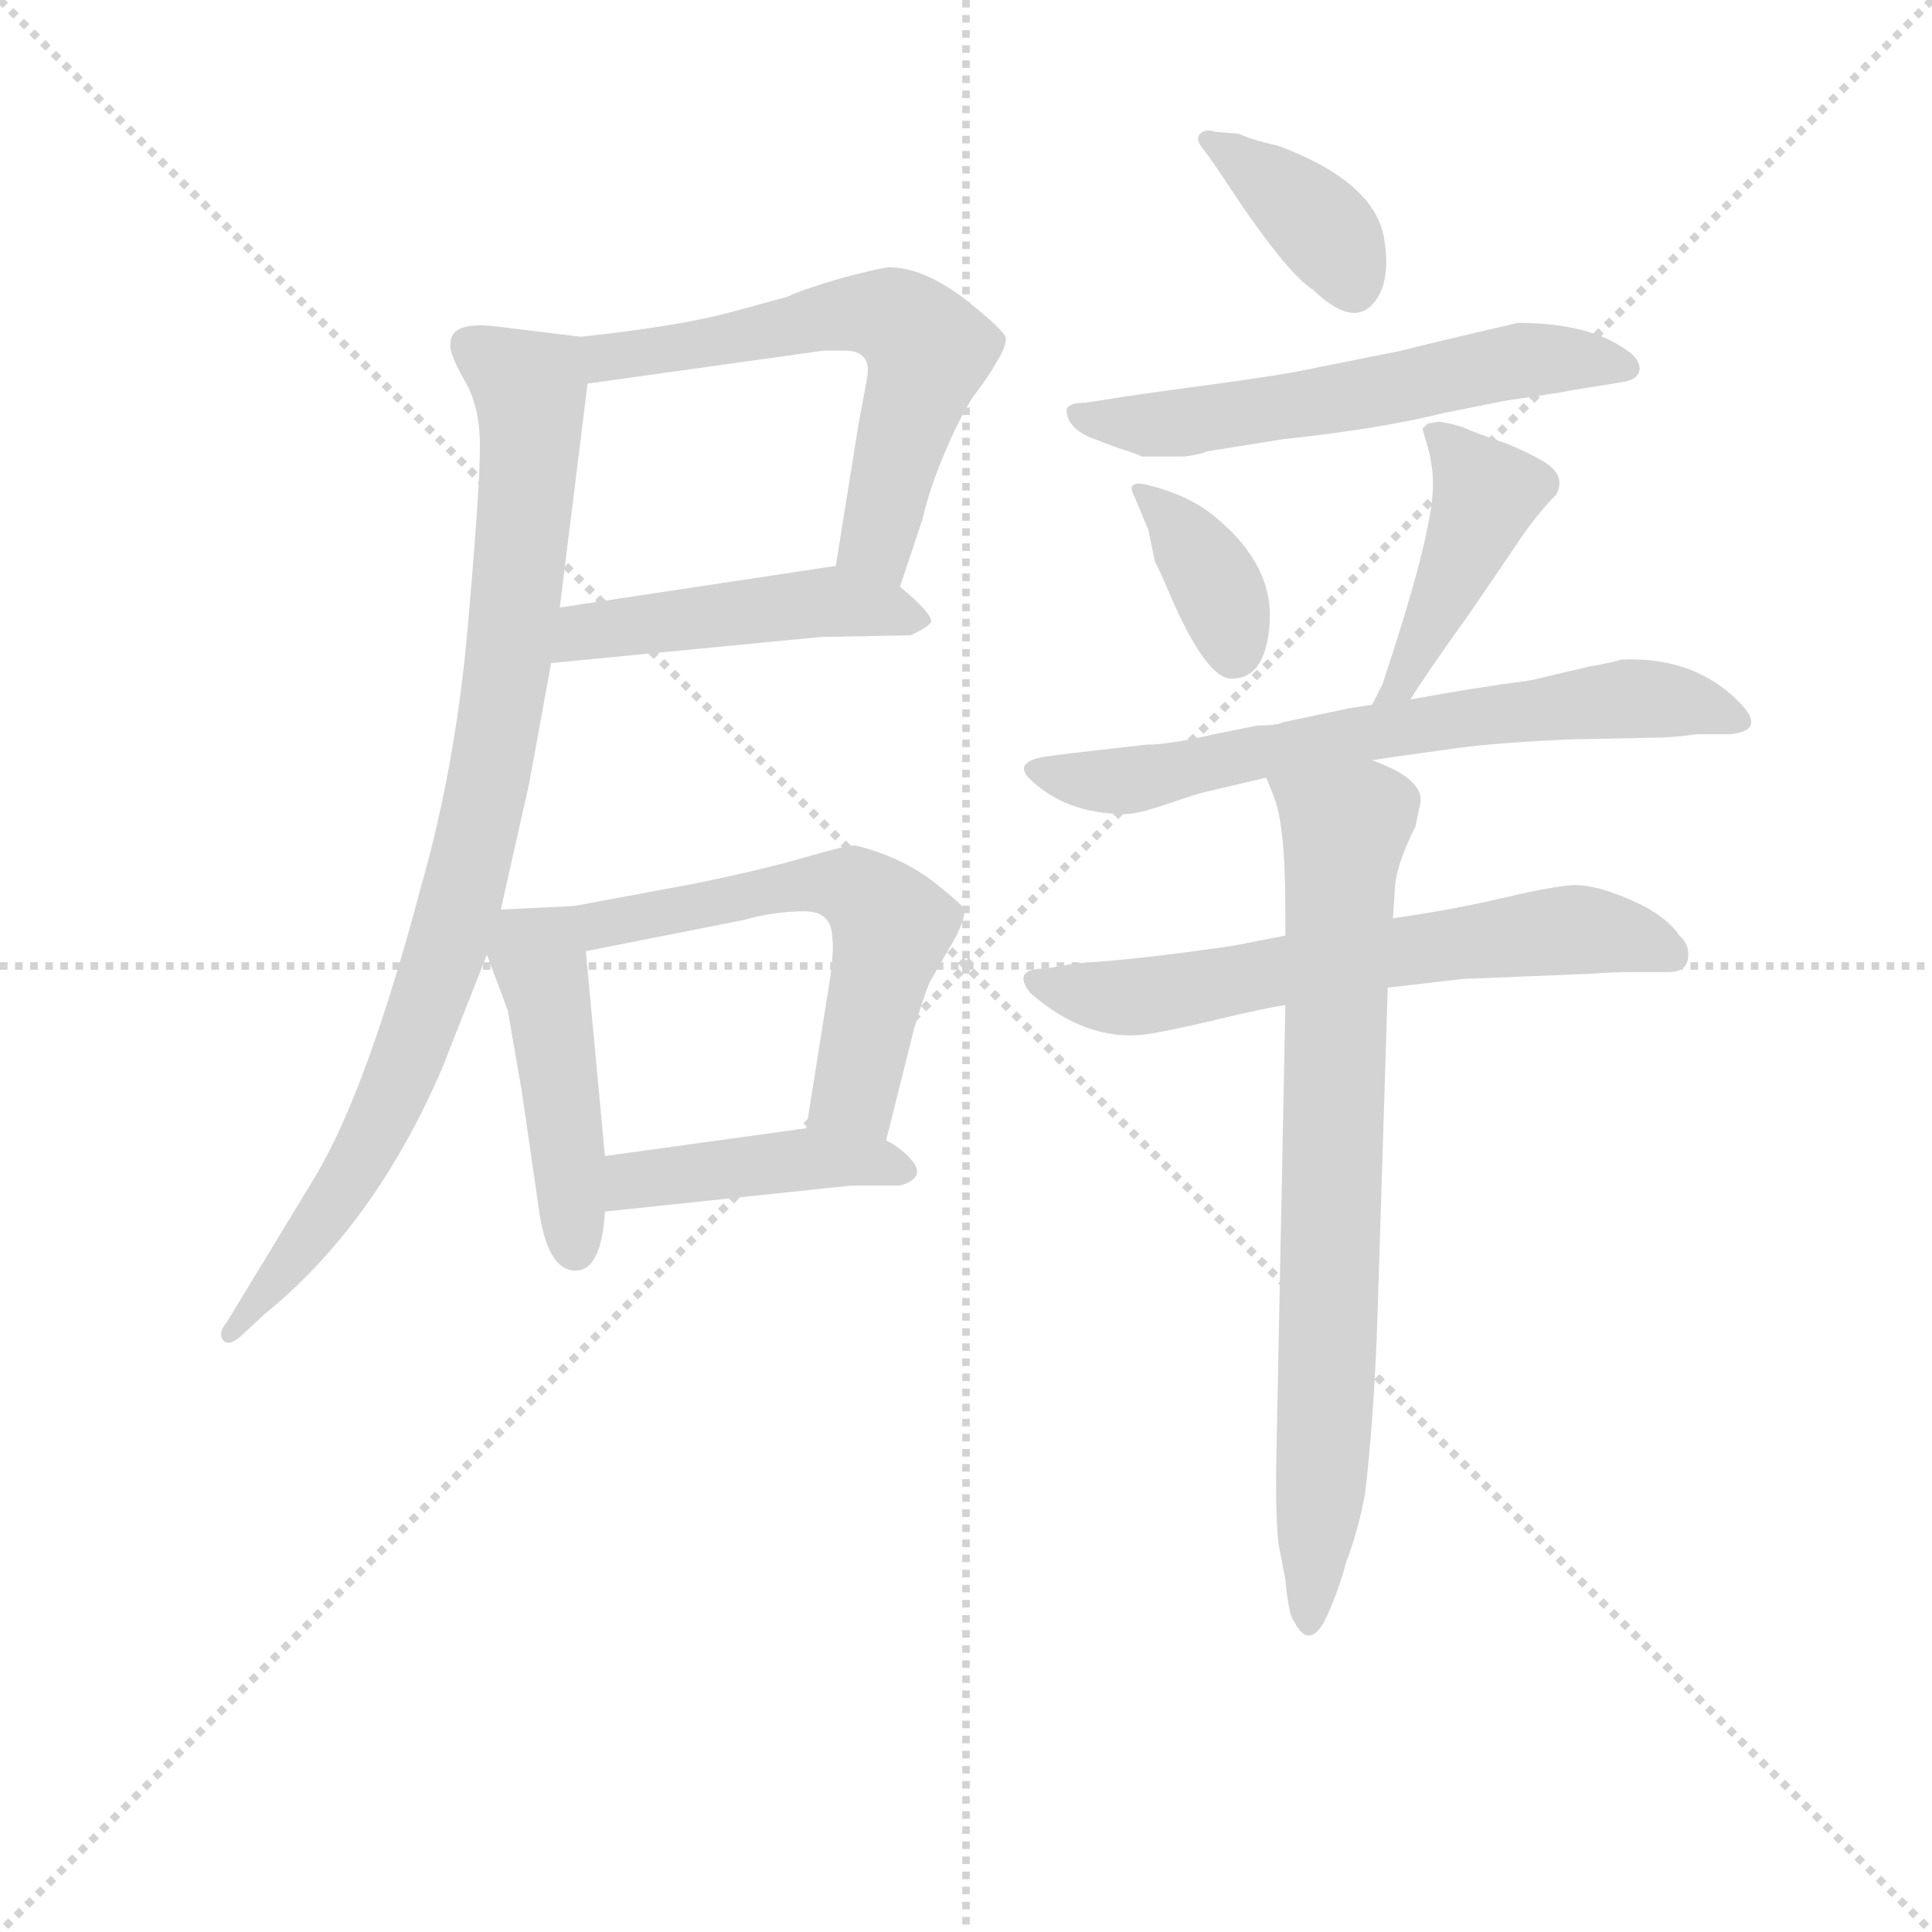 <svg version="1.1" viewBox="0 0 1024 1024" xmlns="http://www.w3.org/2000/svg">
  <g stroke="lightgray" stroke-dasharray="1,1" stroke-width="1" transform="scale(4, 4)">
    <line x1="0" y1="0" x2="256" y2="256"></line>
    <line x1="256" y1="0" x2="0" y2="256"></line>
    <line x1="128" y1="0" x2="128" y2="256"></line>
    <line x1="0" y1="128" x2="256" y2="128"></line>
  </g>
<g transform="scale(0.92, -0.92) translate(60, -900)">
   <style type="text/css">
    @keyframes keyframes0 {
      from {
       stroke: blue;
       stroke-dashoffset: 592;
       stroke-width: 128;
       }
       66% {
       animation-timing-function: step-end;
       stroke: blue;
       stroke-dashoffset: 0;
       stroke-width: 128;
       }
       to {
       stroke: black;
       stroke-width: 1024;
       }
       }
       #make-me-a-hanzi-animation-0 {
         animation: keyframes0 0.732s both;
         animation-delay: 0s;
         animation-timing-function: linear;
       }
    @keyframes keyframes1 {
      from {
       stroke: blue;
       stroke-dashoffset: 468;
       stroke-width: 128;
       }
       60% {
       animation-timing-function: step-end;
       stroke: blue;
       stroke-dashoffset: 0;
       stroke-width: 128;
       }
       to {
       stroke: black;
       stroke-width: 1024;
       }
       }
       #make-me-a-hanzi-animation-1 {
         animation: keyframes1 0.631s both;
         animation-delay: 0.732s;
         animation-timing-function: linear;
       }
    @keyframes keyframes2 {
      from {
       stroke: blue;
       stroke-dashoffset: 881;
       stroke-width: 128;
       }
       74% {
       animation-timing-function: step-end;
       stroke: blue;
       stroke-dashoffset: 0;
       stroke-width: 128;
       }
       to {
       stroke: black;
       stroke-width: 1024;
       }
       }
       #make-me-a-hanzi-animation-2 {
         animation: keyframes2 0.967s both;
         animation-delay: 1.363s;
         animation-timing-function: linear;
       }
    @keyframes keyframes3 {
      from {
       stroke: blue;
       stroke-dashoffset: 451;
       stroke-width: 128;
       }
       59% {
       animation-timing-function: step-end;
       stroke: blue;
       stroke-dashoffset: 0;
       stroke-width: 128;
       }
       to {
       stroke: black;
       stroke-width: 1024;
       }
       }
       #make-me-a-hanzi-animation-3 {
         animation: keyframes3 0.617s both;
         animation-delay: 2.33s;
         animation-timing-function: linear;
       }
    @keyframes keyframes4 {
      from {
       stroke: blue;
       stroke-dashoffset: 565;
       stroke-width: 128;
       }
       65% {
       animation-timing-function: step-end;
       stroke: blue;
       stroke-dashoffset: 0;
       stroke-width: 128;
       }
       to {
       stroke: black;
       stroke-width: 1024;
       }
       }
       #make-me-a-hanzi-animation-4 {
         animation: keyframes4 0.71s both;
         animation-delay: 2.947s;
         animation-timing-function: linear;
       }
    @keyframes keyframes5 {
      from {
       stroke: blue;
       stroke-dashoffset: 425;
       stroke-width: 128;
       }
       58% {
       animation-timing-function: step-end;
       stroke: blue;
       stroke-dashoffset: 0;
       stroke-width: 128;
       }
       to {
       stroke: black;
       stroke-width: 1024;
       }
       }
       #make-me-a-hanzi-animation-5 {
         animation: keyframes5 0.596s both;
         animation-delay: 3.656s;
         animation-timing-function: linear;
       }
    @keyframes keyframes6 {
      from {
       stroke: blue;
       stroke-dashoffset: 376;
       stroke-width: 128;
       }
       55% {
       animation-timing-function: step-end;
       stroke: blue;
       stroke-dashoffset: 0;
       stroke-width: 128;
       }
       to {
       stroke: black;
       stroke-width: 1024;
       }
       }
       #make-me-a-hanzi-animation-6 {
         animation: keyframes6 0.556s both;
         animation-delay: 4.252s;
         animation-timing-function: linear;
       }
    @keyframes keyframes7 {
      from {
       stroke: blue;
       stroke-dashoffset: 574;
       stroke-width: 128;
       }
       65% {
       animation-timing-function: step-end;
       stroke: blue;
       stroke-dashoffset: 0;
       stroke-width: 128;
       }
       to {
       stroke: black;
       stroke-width: 1024;
       }
       }
       #make-me-a-hanzi-animation-7 {
         animation: keyframes7 0.717s both;
         animation-delay: 4.808s;
         animation-timing-function: linear;
       }
    @keyframes keyframes8 {
      from {
       stroke: blue;
       stroke-dashoffset: 358;
       stroke-width: 128;
       }
       54% {
       animation-timing-function: step-end;
       stroke: blue;
       stroke-dashoffset: 0;
       stroke-width: 128;
       }
       to {
       stroke: black;
       stroke-width: 1024;
       }
       }
       #make-me-a-hanzi-animation-8 {
         animation: keyframes8 0.541s both;
         animation-delay: 5.525s;
         animation-timing-function: linear;
       }
    @keyframes keyframes9 {
      from {
       stroke: blue;
       stroke-dashoffset: 435;
       stroke-width: 128;
       }
       59% {
       animation-timing-function: step-end;
       stroke: blue;
       stroke-dashoffset: 0;
       stroke-width: 128;
       }
       to {
       stroke: black;
       stroke-width: 1024;
       }
       }
       #make-me-a-hanzi-animation-9 {
         animation: keyframes9 0.604s both;
         animation-delay: 6.067s;
         animation-timing-function: linear;
       }
    @keyframes keyframes10 {
      from {
       stroke: blue;
       stroke-dashoffset: 658;
       stroke-width: 128;
       }
       68% {
       animation-timing-function: step-end;
       stroke: blue;
       stroke-dashoffset: 0;
       stroke-width: 128;
       }
       to {
       stroke: black;
       stroke-width: 1024;
       }
       }
       #make-me-a-hanzi-animation-10 {
         animation: keyframes10 0.785s both;
         animation-delay: 6.671s;
         animation-timing-function: linear;
       }
    @keyframes keyframes11 {
      from {
       stroke: blue;
       stroke-dashoffset: 625;
       stroke-width: 128;
       }
       67% {
       animation-timing-function: step-end;
       stroke: blue;
       stroke-dashoffset: 0;
       stroke-width: 128;
       }
       to {
       stroke: black;
       stroke-width: 1024;
       }
       }
       #make-me-a-hanzi-animation-11 {
         animation: keyframes11 0.759s both;
         animation-delay: 7.456s;
         animation-timing-function: linear;
       }
    @keyframes keyframes12 {
      from {
       stroke: blue;
       stroke-dashoffset: 758;
       stroke-width: 128;
       }
       71% {
       animation-timing-function: step-end;
       stroke: blue;
       stroke-dashoffset: 0;
       stroke-width: 128;
       }
       to {
       stroke: black;
       stroke-width: 1024;
       }
       }
       #make-me-a-hanzi-animation-12 {
         animation: keyframes12 0.867s both;
         animation-delay: 8.215s;
         animation-timing-function: linear;
       }
</style>
<path d="M 458.5 562.0 L 471.5 601.0 Q 475.5 619.0 485.5 642.0 Q 495.5 665.0 502.5 674.0 Q 509.5 683.0 514.5 692.0 Q 519.5 700.0 519.5 705.0 Q 519.5 709.0 495.5 728.0 Q 471.5 746.0 452.5 746.0 Q 448.5 746.0 425.5 740.0 Q 401.5 733.0 393.5 729.0 L 360.5 720.0 Q 330.5 712.0 274.5 706.0 C 244.5 703.0 248.5 675.0 278.5 679.0 L 414.5 698.0 L 426.5 698.0 Q 442.5 698.0 439.5 682.0 L 434.5 655.0 L 421.5 574.0 C 416.5 544.0 449.5 534.0 458.5 562.0 Z" fill="lightgray"></path> 
<path d="M 257.5 518.0 L 412.5 533.0 L 464.5 534.0 Q 475.5 539.0 476.5 542.0 Q 476.5 547.0 458.5 562.0 C 441.5 577.0 441.5 577.0 421.5 574.0 L 262.5 550.0 C 232.5 546.0 227.5 515.0 257.5 518.0 Z" fill="lightgray"></path> 
<path d="M 274.5 706.0 L 225.5 712.0 Q 199.5 715.0 199.5 702.0 Q 198.5 697.0 207.5 681.0 Q 216.5 666.0 216.5 643.0 Q 216.5 619.0 209.5 539.0 Q 202.5 459.0 182.5 389.0 Q 151.5 272.0 121.5 222.0 L 70.5 138.0 Q 65.5 132.0 68.5 128.0 Q 71.5 124.0 78.5 130.0 L 92.5 143.0 Q 155.5 194.0 194.5 284.0 L 220.5 350.0 L 228.5 376.0 L 244.5 447.0 Q 245.5 452.0 257.5 518.0 L 262.5 550.0 L 278.5 679.0 C 281.5 705.0 281.5 705.0 274.5 706.0 Z" fill="lightgray"></path> 
<path d="M 220.5 350.0 L 232.5 318.0 L 240.5 272.0 L 250.5 203.0 Q 255.5 168.0 271.5 168.0 Q 286.5 168.0 288.5 202.0 L 288.5 234.0 L 277.5 352.0 C 275.5 378.0 275.5 378.0 270.5 378.0 L 228.5 376.0 C 211.5 375.0 211.5 375.0 220.5 350.0 Z" fill="lightgray"></path> 
<path d="M 450.5 243.0 L 466.5 307.0 Q 471.5 324.0 475.5 334.0 L 490.5 360.0 Q 496.5 372.0 495.5 376.0 Q 494.5 379.0 476.5 393.0 Q 457.5 407.0 432.5 413.0 Q 427.5 413.0 403.5 406.0 Q 379.5 399.0 340.5 391.0 L 270.5 378.0 C 241.5 373.0 248.5 346.0 277.5 352.0 L 368.5 370.0 Q 386.5 375.0 403.5 375.0 Q 419.5 375.0 419.5 359.0 Q 420.5 355.0 418.5 338.0 L 404.5 250.0 C 399.5 220.0 443.5 214.0 450.5 243.0 Z" fill="lightgray"></path> 
<path d="M 288.5 202.0 L 430.5 217.0 L 458.5 217.0 Q 472.5 221.0 466.5 230.0 Q 460.5 238.0 450.5 243.0 C 431.5 254.0 431.5 254.0 404.5 250.0 L 288.5 234.0 C 258.5 230.0 258.5 199.0 288.5 202.0 Z" fill="lightgray"></path> 
<path d="M 696.5 733.0 Q 723.5 707.0 735.5 732.0 Q 740.5 744.0 737.5 762.0 Q 732.5 795.0 676.5 816.0 Q 662.5 819.0 653.5 823.0 L 640.5 824.0 Q 634.5 826.0 631.5 823.0 Q 628.5 820.0 632.5 815.0 Q 636.5 810.0 644.5 798.0 Q 680.5 743.0 696.5 733.0 Z" fill="lightgray"></path> 
<path d="M 597.5 637.0 L 619.5 637.0 Q 627.5 637.0 635.5 640.0 L 679.5 647.0 Q 735.5 653.0 771.5 662.0 L 801.5 668.0 Q 805.5 669.0 823.0 671.5 Q 840.5 674.0 844.5 675.0 L 875.5 680.0 Q 885.5 682.0 884.5 689.0 Q 883.5 694.0 877.5 698.0 Q 855.5 714.0 814.5 714.0 Q 758.5 701.0 747.5 698.0 L 697.5 688.0 Q 679.5 684.0 634.5 678.0 Q 589.5 672.0 578.5 670.0 L 565.5 668.0 Q 555.5 668.0 554.5 664.0 Q 554.5 652.0 573.5 646.0 Q 580.5 643.0 588.5 640.5 Q 596.5 638.0 597.5 637.0 Z" fill="lightgray"></path> 
<path d="M 601.5 595.0 L 605.5 576.0 Q 607.5 573.0 615.5 554.0 Q 635.5 509.0 649.5 509.0 Q 669.5 509.0 671.5 541.5 Q 673.5 574.0 641.5 601.0 Q 625.5 615.0 599.5 621.0 Q 588.5 623.0 593.5 614.0 L 601.5 595.0 Z" fill="lightgray"></path> 
<path d="M 752.5 497.0 Q 762.5 513.0 785.5 545.0 Q 807.5 577.0 817.5 592.0 Q 827.5 606.0 836.5 615.0 Q 842.5 626.0 829.5 634.0 Q 815.5 642.0 803.5 646.0 Q 791.5 650.0 782.5 654.0 Q 772.5 657.0 768.5 657.0 L 762.5 656.0 L 759.5 653.0 L 763.5 639.0 Q 765.5 629.0 765.5 624.0 L 765.5 620.0 Q 765.5 593.0 736.5 506.0 L 730.5 494.0 C 717.5 467.0 736.5 472.0 752.5 497.0 Z" fill="lightgray"></path> 
<path d="M 730.5 462.0 L 743.5 464.0 Q 757.5 466.0 779.5 469.0 Q 801.5 472.0 842.5 474.0 L 892.5 475.0 Q 903.5 475.0 917.5 477.0 L 936.5 477.0 Q 958.5 479.0 941.5 496.0 Q 915.5 522.0 873.5 520.0 Q 872.5 519.0 855.5 516.0 L 821.5 508.0 Q 790.5 504.0 752.5 497.0 L 730.5 494.0 L 717.5 492.0 L 679.5 484.0 Q 675.5 482.0 664.5 482.0 L 639.5 477.0 Q 613.5 471.0 600.5 471.0 L 556.5 466.0 L 541.5 464.0 Q 524.5 461.0 532.5 452.0 Q 553.5 431.0 588.5 431.0 Q 595.5 431.0 613.0 437.0 Q 630.5 443.0 635.5 444.0 L 669.5 452.0 L 730.5 462.0 Z" fill="lightgray"></path> 
<path d="M 680.5 361.0 L 649.5 355.0 Q 594.5 347.0 559.5 345.0 L 542.5 342.0 Q 522.5 342.0 533.5 328.0 Q 565.5 300.0 599.5 304.0 Q 613.5 306.0 640.5 312.5 Q 667.5 319.0 680.5 321.0 L 739.5 331.0 L 782.5 336.0 L 856.5 339.0 Q 869.5 340.0 881.5 340.0 L 901.5 340.0 Q 911.5 340.0 912.5 348.0 Q 913.5 356.0 907.5 361.0 Q 899.5 373.0 878.5 382.0 Q 857.5 391.0 845.0 390.0 Q 832.5 389.0 805.0 382.5 Q 777.5 376.0 742.5 371.0 L 680.5 361.0 Z" fill="lightgray"></path> 
<path d="M 758.5 439.0 Q 758.5 452.0 730.5 462.0 C 703.5 474.0 658.5 480.0 669.5 452.0 L 673.5 442.0 Q 680.5 426.0 680.5 376.0 L 680.5 361.0 L 680.5 321.0 L 675.5 69.0 Q 674.5 29.0 676.5 11.0 L 680.5 -10.0 Q 682.5 -31.0 685.5 -34.0 Q 693.5 -50.0 702.5 -35.0 Q 710.5 -19.0 715.5 0.0 Q 722.5 18.0 726.5 40.0 Q 731.5 83.0 733.5 139.0 L 739.5 331.0 L 742.5 371.0 L 743.5 386.0 Q 743.5 400.0 755.5 424.0 Q 758.5 438.0 758.5 439.0 Z" fill="lightgray"></path> 
      <clipPath id="make-me-a-hanzi-clip-0">
      <path d="M 458.5 562.0 L 471.5 601.0 Q 475.5 619.0 485.5 642.0 Q 495.5 665.0 502.5 674.0 Q 509.5 683.0 514.5 692.0 Q 519.5 700.0 519.5 705.0 Q 519.5 709.0 495.5 728.0 Q 471.5 746.0 452.5 746.0 Q 448.5 746.0 425.5 740.0 Q 401.5 733.0 393.5 729.0 L 360.5 720.0 Q 330.5 712.0 274.5 706.0 C 244.5 703.0 248.5 675.0 278.5 679.0 L 414.5 698.0 L 426.5 698.0 Q 442.5 698.0 439.5 682.0 L 434.5 655.0 L 421.5 574.0 C 416.5 544.0 449.5 534.0 458.5 562.0 Z" fill="lightgray"></path>
      </clipPath>
      <path clip-path="url(#make-me-a-hanzi-clip-0)" d="M 284.5 701.0 L 290.5 694.0 L 314.5 697.0 L 423.5 719.0 L 461.5 714.0 L 474.5 698.0 L 445.5 591.0 L 454.5 571.0 " fill="none" id="make-me-a-hanzi-animation-0" stroke-dasharray="464 928" stroke-linecap="round"></path>

      <clipPath id="make-me-a-hanzi-clip-1">
      <path d="M 257.5 518.0 L 412.5 533.0 L 464.5 534.0 Q 475.5 539.0 476.5 542.0 Q 476.5 547.0 458.5 562.0 C 441.5 577.0 441.5 577.0 421.5 574.0 L 262.5 550.0 C 232.5 546.0 227.5 515.0 257.5 518.0 Z" fill="lightgray"></path>
      </clipPath>
      <path clip-path="url(#make-me-a-hanzi-clip-1)" d="M 264.5 522.0 L 276.5 536.0 L 417.5 553.0 L 467.5 542.0 " fill="none" id="make-me-a-hanzi-animation-1" stroke-dasharray="340 680" stroke-linecap="round"></path>

      <clipPath id="make-me-a-hanzi-clip-2">
      <path d="M 274.5 706.0 L 225.5 712.0 Q 199.5 715.0 199.5 702.0 Q 198.5 697.0 207.5 681.0 Q 216.5 666.0 216.5 643.0 Q 216.5 619.0 209.5 539.0 Q 202.5 459.0 182.5 389.0 Q 151.5 272.0 121.5 222.0 L 70.5 138.0 Q 65.5 132.0 68.5 128.0 Q 71.5 124.0 78.5 130.0 L 92.5 143.0 Q 155.5 194.0 194.5 284.0 L 220.5 350.0 L 228.5 376.0 L 244.5 447.0 Q 245.5 452.0 257.5 518.0 L 262.5 550.0 L 278.5 679.0 C 281.5 705.0 281.5 705.0 274.5 706.0 Z" fill="lightgray"></path>
      </clipPath>
      <path clip-path="url(#make-me-a-hanzi-clip-2)" d="M 211.5 700.0 L 245.5 676.0 L 246.5 661.0 L 232.5 510.0 L 207.5 388.0 L 159.5 254.0 L 128.5 201.0 L 72.5 132.0 " fill="none" id="make-me-a-hanzi-animation-2" stroke-dasharray="753 1506" stroke-linecap="round"></path>

      <clipPath id="make-me-a-hanzi-clip-3">
      <path d="M 220.5 350.0 L 232.5 318.0 L 240.5 272.0 L 250.5 203.0 Q 255.5 168.0 271.5 168.0 Q 286.5 168.0 288.5 202.0 L 288.5 234.0 L 277.5 352.0 C 275.5 378.0 275.5 378.0 270.5 378.0 L 228.5 376.0 C 211.5 375.0 211.5 375.0 220.5 350.0 Z" fill="lightgray"></path>
      </clipPath>
      <path clip-path="url(#make-me-a-hanzi-clip-3)" d="M 263.5 369.0 L 249.5 350.0 L 265.5 254.0 L 270.5 180.0 " fill="none" id="make-me-a-hanzi-animation-3" stroke-dasharray="323 646" stroke-linecap="round"></path>

      <clipPath id="make-me-a-hanzi-clip-4">
      <path d="M 450.5 243.0 L 466.5 307.0 Q 471.5 324.0 475.5 334.0 L 490.5 360.0 Q 496.5 372.0 495.5 376.0 Q 494.5 379.0 476.5 393.0 Q 457.5 407.0 432.5 413.0 Q 427.5 413.0 403.5 406.0 Q 379.5 399.0 340.5 391.0 L 270.5 378.0 C 241.5 373.0 248.5 346.0 277.5 352.0 L 368.5 370.0 Q 386.5 375.0 403.5 375.0 Q 419.5 375.0 419.5 359.0 Q 420.5 355.0 418.5 338.0 L 404.5 250.0 C 399.5 220.0 443.5 214.0 450.5 243.0 Z" fill="lightgray"></path>
      </clipPath>
      <path clip-path="url(#make-me-a-hanzi-clip-4)" d="M 278.5 373.0 L 287.5 367.0 L 402.5 391.0 L 433.5 388.0 L 453.5 366.0 L 434.5 281.0 L 413.5 256.0 " fill="none" id="make-me-a-hanzi-animation-4" stroke-dasharray="437 874" stroke-linecap="round"></path>

      <clipPath id="make-me-a-hanzi-clip-5">
      <path d="M 288.5 202.0 L 430.5 217.0 L 458.5 217.0 Q 472.5 221.0 466.5 230.0 Q 460.5 238.0 450.5 243.0 C 431.5 254.0 431.5 254.0 404.5 250.0 L 288.5 234.0 C 258.5 230.0 258.5 199.0 288.5 202.0 Z" fill="lightgray"></path>
      </clipPath>
      <path clip-path="url(#make-me-a-hanzi-clip-5)" d="M 295.5 207.0 L 301.5 218.0 L 399.5 232.0 L 456.5 227.0 " fill="none" id="make-me-a-hanzi-animation-5" stroke-dasharray="297 594" stroke-linecap="round"></path>

      <clipPath id="make-me-a-hanzi-clip-6">
      <path d="M 696.5 733.0 Q 723.5 707.0 735.5 732.0 Q 740.5 744.0 737.5 762.0 Q 732.5 795.0 676.5 816.0 Q 662.5 819.0 653.5 823.0 L 640.5 824.0 Q 634.5 826.0 631.5 823.0 Q 628.5 820.0 632.5 815.0 Q 636.5 810.0 644.5 798.0 Q 680.5 743.0 696.5 733.0 Z" fill="lightgray"></path>
      </clipPath>
      <path clip-path="url(#make-me-a-hanzi-clip-6)" d="M 636.5 820.0 L 697.5 774.0 L 719.5 736.0 " fill="none" id="make-me-a-hanzi-animation-6" stroke-dasharray="248 496" stroke-linecap="round"></path>

      <clipPath id="make-me-a-hanzi-clip-7">
      <path d="M 597.5 637.0 L 619.5 637.0 Q 627.5 637.0 635.5 640.0 L 679.5 647.0 Q 735.5 653.0 771.5 662.0 L 801.5 668.0 Q 805.5 669.0 823.0 671.5 Q 840.5 674.0 844.5 675.0 L 875.5 680.0 Q 885.5 682.0 884.5 689.0 Q 883.5 694.0 877.5 698.0 Q 855.5 714.0 814.5 714.0 Q 758.5 701.0 747.5 698.0 L 697.5 688.0 Q 679.5 684.0 634.5 678.0 Q 589.5 672.0 578.5 670.0 L 565.5 668.0 Q 555.5 668.0 554.5 664.0 Q 554.5 652.0 573.5 646.0 Q 580.5 643.0 588.5 640.5 Q 596.5 638.0 597.5 637.0 Z" fill="lightgray"></path>
      </clipPath>
      <path clip-path="url(#make-me-a-hanzi-clip-7)" d="M 561.5 661.0 L 614.5 656.0 L 808.5 692.0 L 875.5 689.0 " fill="none" id="make-me-a-hanzi-animation-7" stroke-dasharray="446 892" stroke-linecap="round"></path>

      <clipPath id="make-me-a-hanzi-clip-8">
      <path d="M 601.5 595.0 L 605.5 576.0 Q 607.5 573.0 615.5 554.0 Q 635.5 509.0 649.5 509.0 Q 669.5 509.0 671.5 541.5 Q 673.5 574.0 641.5 601.0 Q 625.5 615.0 599.5 621.0 Q 588.5 623.0 593.5 614.0 L 601.5 595.0 Z" fill="lightgray"></path>
      </clipPath>
      <path clip-path="url(#make-me-a-hanzi-clip-8)" d="M 602.5 612.0 L 637.5 569.0 L 650.5 524.0 " fill="none" id="make-me-a-hanzi-animation-8" stroke-dasharray="230 460" stroke-linecap="round"></path>

      <clipPath id="make-me-a-hanzi-clip-9">
      <path d="M 752.5 497.0 Q 762.5 513.0 785.5 545.0 Q 807.5 577.0 817.5 592.0 Q 827.5 606.0 836.5 615.0 Q 842.5 626.0 829.5 634.0 Q 815.5 642.0 803.5 646.0 Q 791.5 650.0 782.5 654.0 Q 772.5 657.0 768.5 657.0 L 762.5 656.0 L 759.5 653.0 L 763.5 639.0 Q 765.5 629.0 765.5 624.0 L 765.5 620.0 Q 765.5 593.0 736.5 506.0 L 730.5 494.0 C 717.5 467.0 736.5 472.0 752.5 497.0 Z" fill="lightgray"></path>
      </clipPath>
      <path clip-path="url(#make-me-a-hanzi-clip-9)" d="M 766.5 649.0 L 796.5 614.0 L 745.5 504.0 L 735.5 499.0 " fill="none" id="make-me-a-hanzi-animation-9" stroke-dasharray="307 614" stroke-linecap="round"></path>

      <clipPath id="make-me-a-hanzi-clip-10">
      <path d="M 730.5 462.0 L 743.5 464.0 Q 757.5 466.0 779.5 469.0 Q 801.5 472.0 842.5 474.0 L 892.5 475.0 Q 903.5 475.0 917.5 477.0 L 936.5 477.0 Q 958.5 479.0 941.5 496.0 Q 915.5 522.0 873.5 520.0 Q 872.5 519.0 855.5 516.0 L 821.5 508.0 Q 790.5 504.0 752.5 497.0 L 730.5 494.0 L 717.5 492.0 L 679.5 484.0 Q 675.5 482.0 664.5 482.0 L 639.5 477.0 Q 613.5 471.0 600.5 471.0 L 556.5 466.0 L 541.5 464.0 Q 524.5 461.0 532.5 452.0 Q 553.5 431.0 588.5 431.0 Q 595.5 431.0 613.0 437.0 Q 630.5 443.0 635.5 444.0 L 669.5 452.0 L 730.5 462.0 Z" fill="lightgray"></path>
      </clipPath>
      <path clip-path="url(#make-me-a-hanzi-clip-10)" d="M 543.5 453.0 L 590.5 450.0 L 714.5 476.0 L 865.5 497.0 L 916.5 495.0 L 939.5 486.0 " fill="none" id="make-me-a-hanzi-animation-10" stroke-dasharray="530 1060" stroke-linecap="round"></path>

      <clipPath id="make-me-a-hanzi-clip-11">
      <path d="M 680.5 361.0 L 649.5 355.0 Q 594.5 347.0 559.5 345.0 L 542.5 342.0 Q 522.5 342.0 533.5 328.0 Q 565.5 300.0 599.5 304.0 Q 613.5 306.0 640.5 312.5 Q 667.5 319.0 680.5 321.0 L 739.5 331.0 L 782.5 336.0 L 856.5 339.0 Q 869.5 340.0 881.5 340.0 L 901.5 340.0 Q 911.5 340.0 912.5 348.0 Q 913.5 356.0 907.5 361.0 Q 899.5 373.0 878.5 382.0 Q 857.5 391.0 845.0 390.0 Q 832.5 389.0 805.0 382.5 Q 777.5 376.0 742.5 371.0 L 680.5 361.0 Z" fill="lightgray"></path>
      </clipPath>
      <path clip-path="url(#make-me-a-hanzi-clip-11)" d="M 537.5 335.0 L 592.5 325.0 L 843.5 364.0 L 901.5 351.0 " fill="none" id="make-me-a-hanzi-animation-11" stroke-dasharray="497 994" stroke-linecap="round"></path>

      <clipPath id="make-me-a-hanzi-clip-12">
      <path d="M 758.5 439.0 Q 758.5 452.0 730.5 462.0 C 703.5 474.0 658.5 480.0 669.5 452.0 L 673.5 442.0 Q 680.5 426.0 680.5 376.0 L 680.5 361.0 L 680.5 321.0 L 675.5 69.0 Q 674.5 29.0 676.5 11.0 L 680.5 -10.0 Q 682.5 -31.0 685.5 -34.0 Q 693.5 -50.0 702.5 -35.0 Q 710.5 -19.0 715.5 0.0 Q 722.5 18.0 726.5 40.0 Q 731.5 83.0 733.5 139.0 L 739.5 331.0 L 742.5 371.0 L 743.5 386.0 Q 743.5 400.0 755.5 424.0 Q 758.5 438.0 758.5 439.0 Z" fill="lightgray"></path>
      </clipPath>
      <path clip-path="url(#make-me-a-hanzi-clip-12)" d="M 677.5 449.0 L 714.5 421.0 L 704.5 102.0 L 693.5 -34.0 " fill="none" id="make-me-a-hanzi-animation-12" stroke-dasharray="630 1260" stroke-linecap="round"></path>

</g>
</svg>
